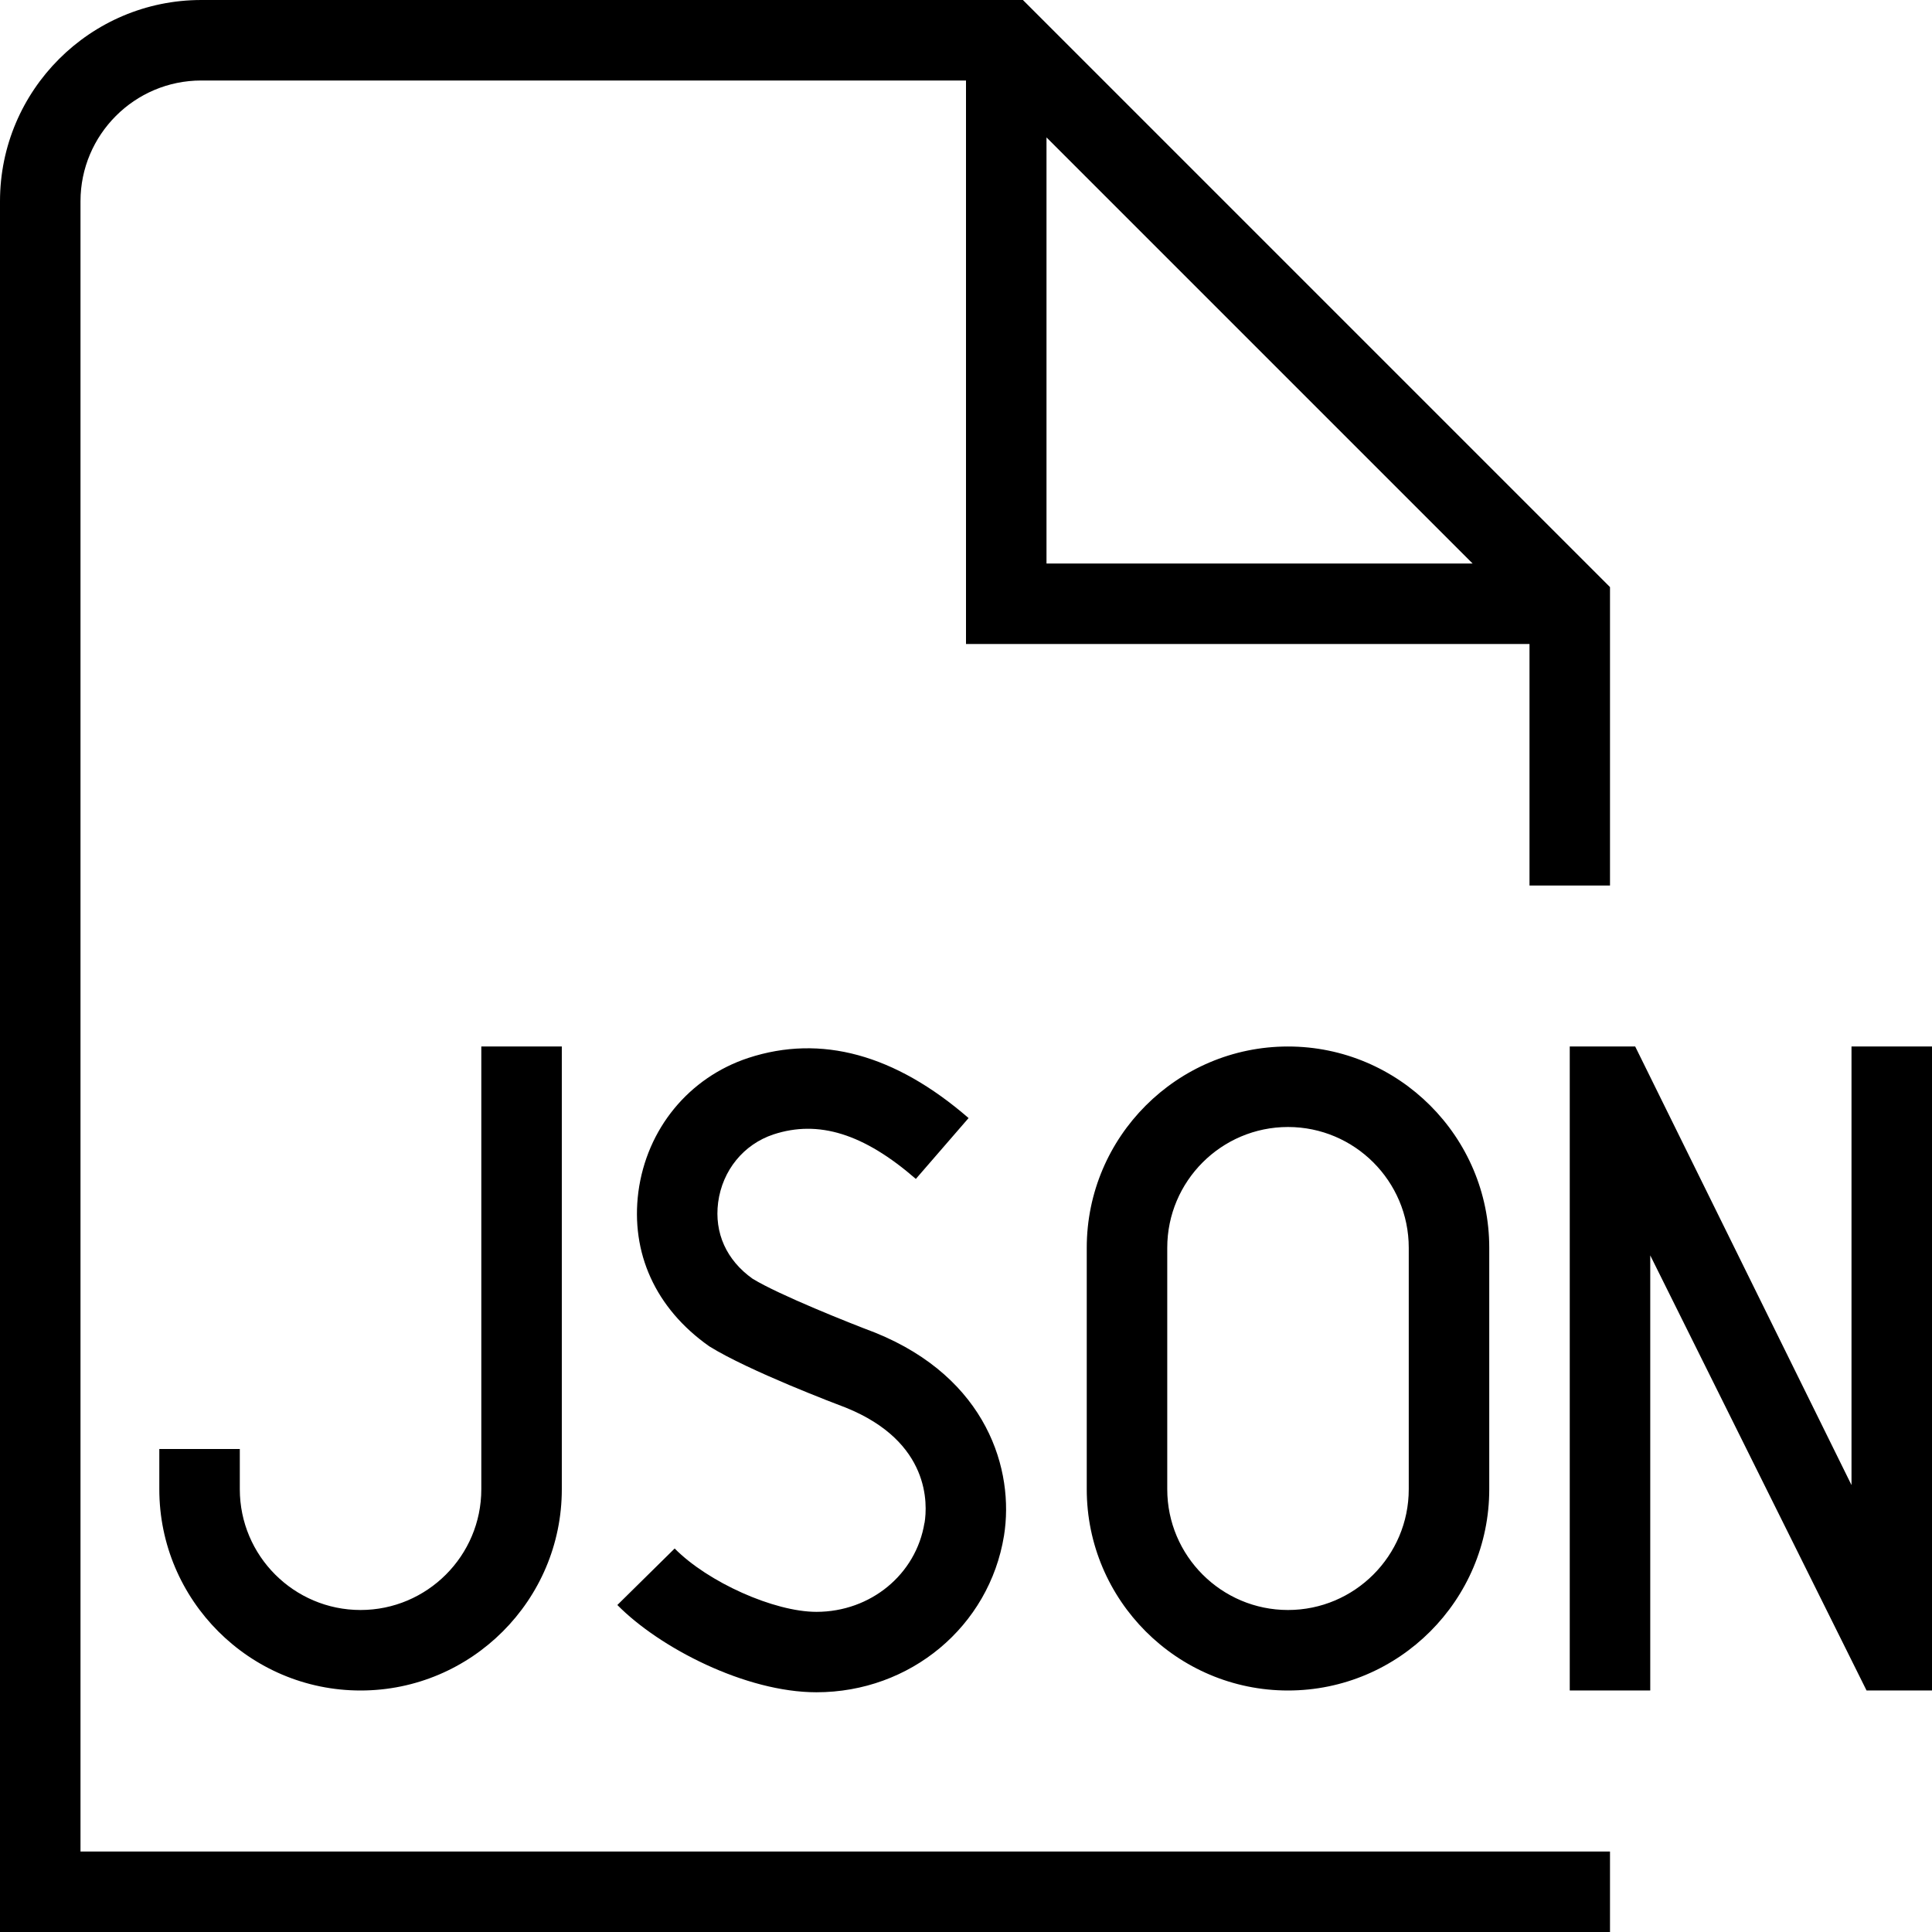 <svg id="Layer_1" viewBox="0 0 24 24" xmlns="http://www.w3.org/2000/svg" data-name="Layer 1"><path d="m1 2.5c0-.827.673-1.5 1.5-1.5h9.5v7h7v3h1v-3.707l-7.293-7.293h-10.207c-1.378 0-2.5 1.122-2.5 2.5v21.5h20v-1h-19zm12-.793 5.293 5.293h-5.293zm-10.021 16.293v.5c0 .827.673 1.5 1.5 1.5s1.5-.673 1.5-1.5v-5.5h1v5.5c0 1.378-1.122 2.5-2.5 2.5s-2.5-1.122-2.5-2.5v-.5zm10.521-2.5v3c0 1.378 1.122 2.5 2.5 2.5s2.5-1.122 2.5-2.5v-3c0-1.378-1.122-2.5-2.5-2.5s-2.5 1.122-2.5 2.5zm4 0v3c0 .827-.673 1.5-1.5 1.5s-1.5-.673-1.5-1.5v-3c0-.827.673-1.5 1.5-1.5s1.5.673 1.5 1.5zm-6.015 3.419c.037-.228.076-1.006-.976-1.432-.112-.042-1.208-.457-1.699-.763-.671-.473-.977-1.163-.88-1.917.104-.784.627-1.421 1.366-1.665.902-.295 1.822-.045 2.736.747l-.655.756c-.647-.562-1.209-.736-1.768-.553-.371.123-.635.446-.688.845-.049.379.103.717.428.948.334.204 1.213.553 1.523.67 1.394.564 1.731 1.711 1.6 2.523-.184 1.127-1.164 1.944-2.33 1.944-.879 0-1.948-.551-2.473-1.084l.712-.702c.413.419 1.236.787 1.761.787.673 0 1.238-.465 1.342-1.105zm12.515-5.919v8h-.813l-2.687-5.405v5.405h-1v-8h.813l2.687 5.448v-5.448z"/></svg>